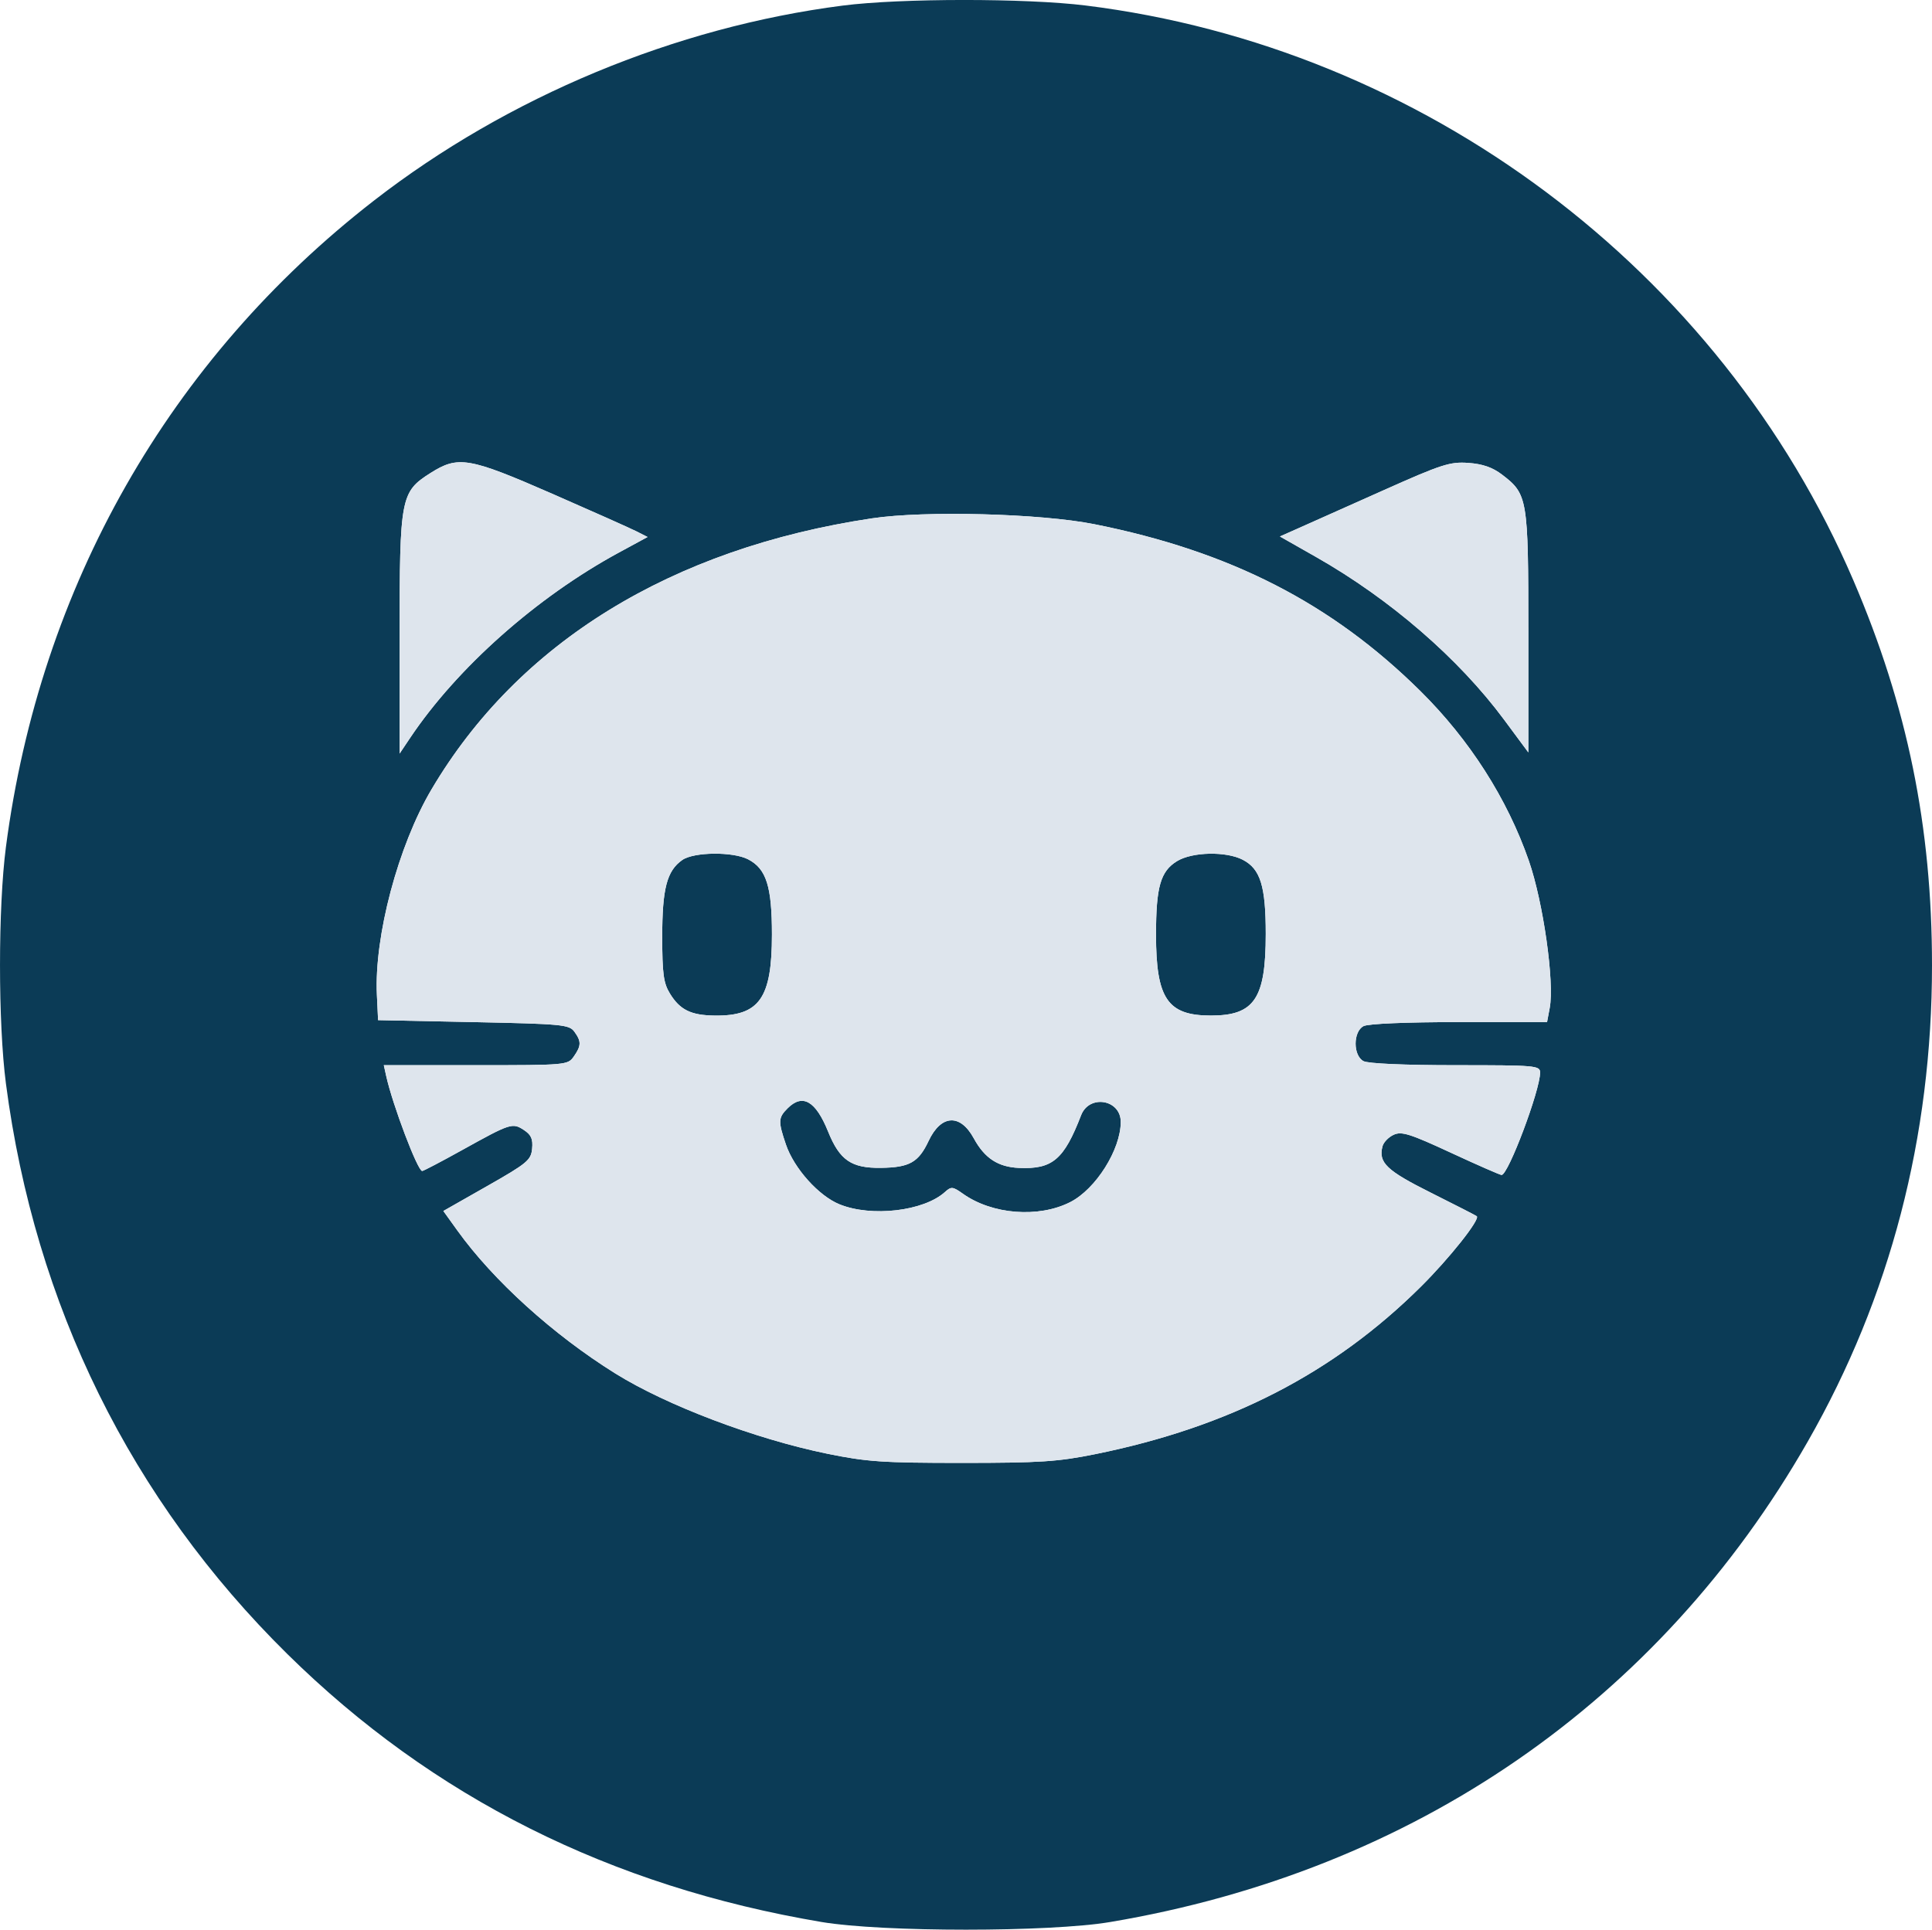 <svg xmlns="http://www.w3.org/2000/svg" version="1.1" viewBox="10.03 10.14 492.97 492.5"><path d="M 225.068 11.564 C 182.349 17.049, 139.632 34.818, 105.484 61.308 C 53.244 101.833, 20.241 159.799, 11.543 226.301 C 9.529 241.707, 9.529 271.293, 11.543 286.699 C 18.940 343.255, 43.447 392.937, 83.356 432.287 C 120.441 468.852, 165.779 491.598, 219.673 500.676 C 235.172 503.287, 277.828 503.287, 293.327 500.676 C 370.726 487.639, 433.360 444.472, 471.329 378 C 492.360 341.181, 503 300.362, 503 256.500 C 503 221.128, 496.720 190.376, 482.935 158.251 C 448.897 78.924, 373.155 22.203, 287.030 11.543 C 271.796 9.658, 239.833 9.669, 225.068 11.564 M 119.853 130.878 C 112.265 135.691, 112 137.085, 112 172.252 L 112 202.464 114.667 198.482 C 126.663 180.573, 146.951 162.555, 167.959 151.156 L 175.268 147.190 172.384 145.732 C 170.798 144.930, 161.122 140.612, 150.883 136.137 C 129.618 126.843, 126.933 126.388, 119.853 130.878 M 363 135.290 C 353.925 139.346, 344.276 143.653, 341.557 144.861 L 336.614 147.058 345.804 152.279 C 364.690 163.008, 382.245 178.200, 393.826 193.837 L 400 202.173 400 171.488 C 400 137.310, 399.824 136.256, 393.287 131.270 C 390.870 129.426, 388.325 128.544, 384.678 128.284 C 380.011 127.953, 377.870 128.645, 363 135.290 M 232.500 142.436 C 181.284 150.117, 142.240 174.162, 120.112 211.649 C 111.626 226.025, 105.497 249.092, 106.196 264.020 L 106.500 270.500 130.832 271 C 153.446 271.465, 155.265 271.637, 156.582 273.441 C 158.390 275.917, 158.366 277.033, 156.443 279.777 C 154.910 281.967, 154.536 282, 131.424 282 L 107.962 282 108.571 284.750 C 110.204 292.125, 116.596 309, 117.757 309 C 118.071 309, 122.641 306.604, 127.914 303.676 C 140.295 296.800, 140.797 296.637, 143.700 298.539 C 145.570 299.765, 146.048 300.845, 145.809 303.312 C 145.526 306.235, 144.572 307.028, 134.327 312.855 L 123.154 319.210 126.722 324.176 C 135.899 336.950, 151.176 350.786, 167 360.655 C 180.102 368.826, 202.570 377.344, 221.038 381.142 C 231.131 383.218, 235.247 383.500, 255.500 383.500 C 275.362 383.500, 280.004 383.195, 289.527 381.262 C 323.696 374.329, 350.283 360.647, 372.583 338.520 C 379.853 331.306, 387.744 321.361, 386.846 320.544 C 386.656 320.371, 381.418 317.689, 375.207 314.584 C 363.805 308.886, 361.698 306.870, 362.788 302.703 C 363.057 301.673, 364.343 300.345, 365.646 299.752 C 367.666 298.831, 369.815 299.507, 380.257 304.350 C 386.991 307.473, 392.805 310.022, 393.177 310.014 C 394.891 309.979, 403 288.416, 403 283.895 C 403 282.094, 401.934 282, 381.434 282 C 368.481 282, 359.096 281.587, 357.934 280.965 C 355.259 279.533, 355.259 273.467, 357.934 272.035 C 359.103 271.410, 368.757 271, 382.323 271 L 404.777 271 405.456 267.384 C 406.695 260.777, 403.808 240.413, 400.132 229.829 C 394.626 213.979, 385.013 198.936, 372.444 186.500 C 349.785 164.083, 323.943 150.855, 289.281 143.930 C 275.535 141.185, 246.024 140.408, 232.500 142.436 M 184.117 229.631 C 180.187 232.383, 179 236.931, 179.004 249.218 C 179.007 258.625, 179.330 261.030, 180.950 263.686 C 183.512 267.888, 186.326 269.271, 192.448 269.338 C 203.808 269.462, 206.996 264.929, 206.998 248.651 C 207 236.368, 205.573 231.865, 200.915 229.456 C 197.044 227.454, 187.076 227.558, 184.117 229.631 M 310.381 229.910 C 306.139 232.496, 305 236.469, 305 248.681 C 305 265.016, 307.927 269.333, 319 269.333 C 330.111 269.333, 333 265.034, 333 248.500 C 333 236.283, 331.641 231.900, 327.128 229.566 C 322.880 227.369, 314.257 227.546, 310.381 229.910 M 211 293 C 208.589 295.411, 208.547 296.315, 210.575 302.266 C 212.648 308.350, 218.913 315.341, 224.234 317.506 C 232.394 320.828, 245.732 319.267, 251.160 314.356 C 252.740 312.925, 253.141 312.964, 255.718 314.799 C 263.195 320.123, 275.066 321.047, 283.130 316.934 C 289.654 313.606, 296 303.518, 296 296.477 C 296 290.733, 287.963 289.384, 285.881 294.778 C 281.506 306.109, 278.581 308.591, 270.043 308.219 C 264.686 307.986, 261.267 305.747, 258.500 300.662 C 255.041 294.305, 250.143 294.590, 246.973 301.334 C 244.406 306.795, 242.107 308.097, 234.851 308.200 C 227.274 308.308, 224.288 306.266, 221.336 298.957 C 218.165 291.105, 214.822 289.178, 211 293" stroke="none" fill="#0b3b56" fill-rule="evenodd"/><path d="M 119.853 130.878 C 112.265 135.691, 112 137.085, 112 172.252 L 112 202.464 114.667 198.482 C 126.663 180.573, 146.951 162.555, 167.959 151.156 L 175.268 147.190 172.384 145.732 C 170.798 144.930, 161.122 140.612, 150.883 136.137 C 129.618 126.843, 126.933 126.388, 119.853 130.878 M 363 135.290 C 353.925 139.346, 344.276 143.653, 341.557 144.861 L 336.614 147.058 345.804 152.279 C 364.690 163.008, 382.245 178.200, 393.826 193.837 L 400 202.173 400 171.488 C 400 137.310, 399.824 136.256, 393.287 131.270 C 390.870 129.426, 388.325 128.544, 384.678 128.284 C 380.011 127.953, 377.870 128.645, 363 135.290 M 232.500 142.436 C 181.284 150.117, 142.240 174.162, 120.112 211.649 C 111.626 226.025, 105.497 249.092, 106.196 264.020 L 106.500 270.500 130.832 271 C 153.446 271.465, 155.265 271.637, 156.582 273.441 C 158.390 275.917, 158.366 277.033, 156.443 279.777 C 154.910 281.967, 154.536 282, 131.424 282 L 107.962 282 108.571 284.750 C 110.204 292.125, 116.596 309, 117.757 309 C 118.071 309, 122.641 306.604, 127.914 303.676 C 140.295 296.800, 140.797 296.637, 143.700 298.539 C 145.570 299.765, 146.048 300.845, 145.809 303.312 C 145.526 306.235, 144.572 307.028, 134.327 312.855 L 123.154 319.210 126.722 324.176 C 135.899 336.950, 151.176 350.786, 167 360.655 C 180.102 368.826, 202.570 377.344, 221.038 381.142 C 231.131 383.218, 235.247 383.500, 255.500 383.500 C 275.362 383.500, 280.004 383.195, 289.527 381.262 C 323.696 374.329, 350.283 360.647, 372.583 338.520 C 379.853 331.306, 387.744 321.361, 386.846 320.544 C 386.656 320.371, 381.418 317.689, 375.207 314.584 C 363.805 308.886, 361.698 306.870, 362.788 302.703 C 363.057 301.673, 364.343 300.345, 365.646 299.752 C 367.666 298.831, 369.815 299.507, 380.257 304.350 C 386.991 307.473, 392.805 310.022, 393.177 310.014 C 394.891 309.979, 403 288.416, 403 283.895 C 403 282.094, 401.934 282, 381.434 282 C 368.481 282, 359.096 281.587, 357.934 280.965 C 355.259 279.533, 355.259 273.467, 357.934 272.035 C 359.103 271.410, 368.757 271, 382.323 271 L 404.777 271 405.456 267.384 C 406.695 260.777, 403.808 240.413, 400.132 229.829 C 394.626 213.979, 385.013 198.936, 372.444 186.500 C 349.785 164.083, 323.943 150.855, 289.281 143.930 C 275.535 141.185, 246.024 140.408, 232.500 142.436 M 184.117 229.631 C 180.187 232.383, 179 236.931, 179.004 249.218 C 179.007 258.625, 179.330 261.030, 180.950 263.686 C 183.512 267.888, 186.326 269.271, 192.448 269.338 C 203.808 269.462, 206.996 264.929, 206.998 248.651 C 207 236.368, 205.573 231.865, 200.915 229.456 C 197.044 227.454, 187.076 227.558, 184.117 229.631 M 310.381 229.910 C 306.139 232.496, 305 236.469, 305 248.681 C 305 265.016, 307.927 269.333, 319 269.333 C 330.111 269.333, 333 265.034, 333 248.500 C 333 236.283, 331.641 231.900, 327.128 229.566 C 322.880 227.369, 314.257 227.546, 310.381 229.910 M 211 293 C 208.589 295.411, 208.547 296.315, 210.575 302.266 C 212.648 308.350, 218.913 315.341, 224.234 317.506 C 232.394 320.828, 245.732 319.267, 251.160 314.356 C 252.740 312.925, 253.141 312.964, 255.718 314.799 C 263.195 320.123, 275.066 321.047, 283.130 316.934 C 289.654 313.606, 296 303.518, 296 296.477 C 296 290.733, 287.963 289.384, 285.881 294.778 C 281.506 306.109, 278.581 308.591, 270.043 308.219 C 264.686 307.986, 261.267 305.747, 258.500 300.662 C 255.041 294.305, 250.143 294.590, 246.973 301.334 C 244.406 306.795, 242.107 308.097, 234.851 308.200 C 227.274 308.308, 224.288 306.266, 221.336 298.957 C 218.165 291.105, 214.822 289.178, 211 293" stroke="none" fill="#dee5ed" fill-rule="evenodd"/></svg>